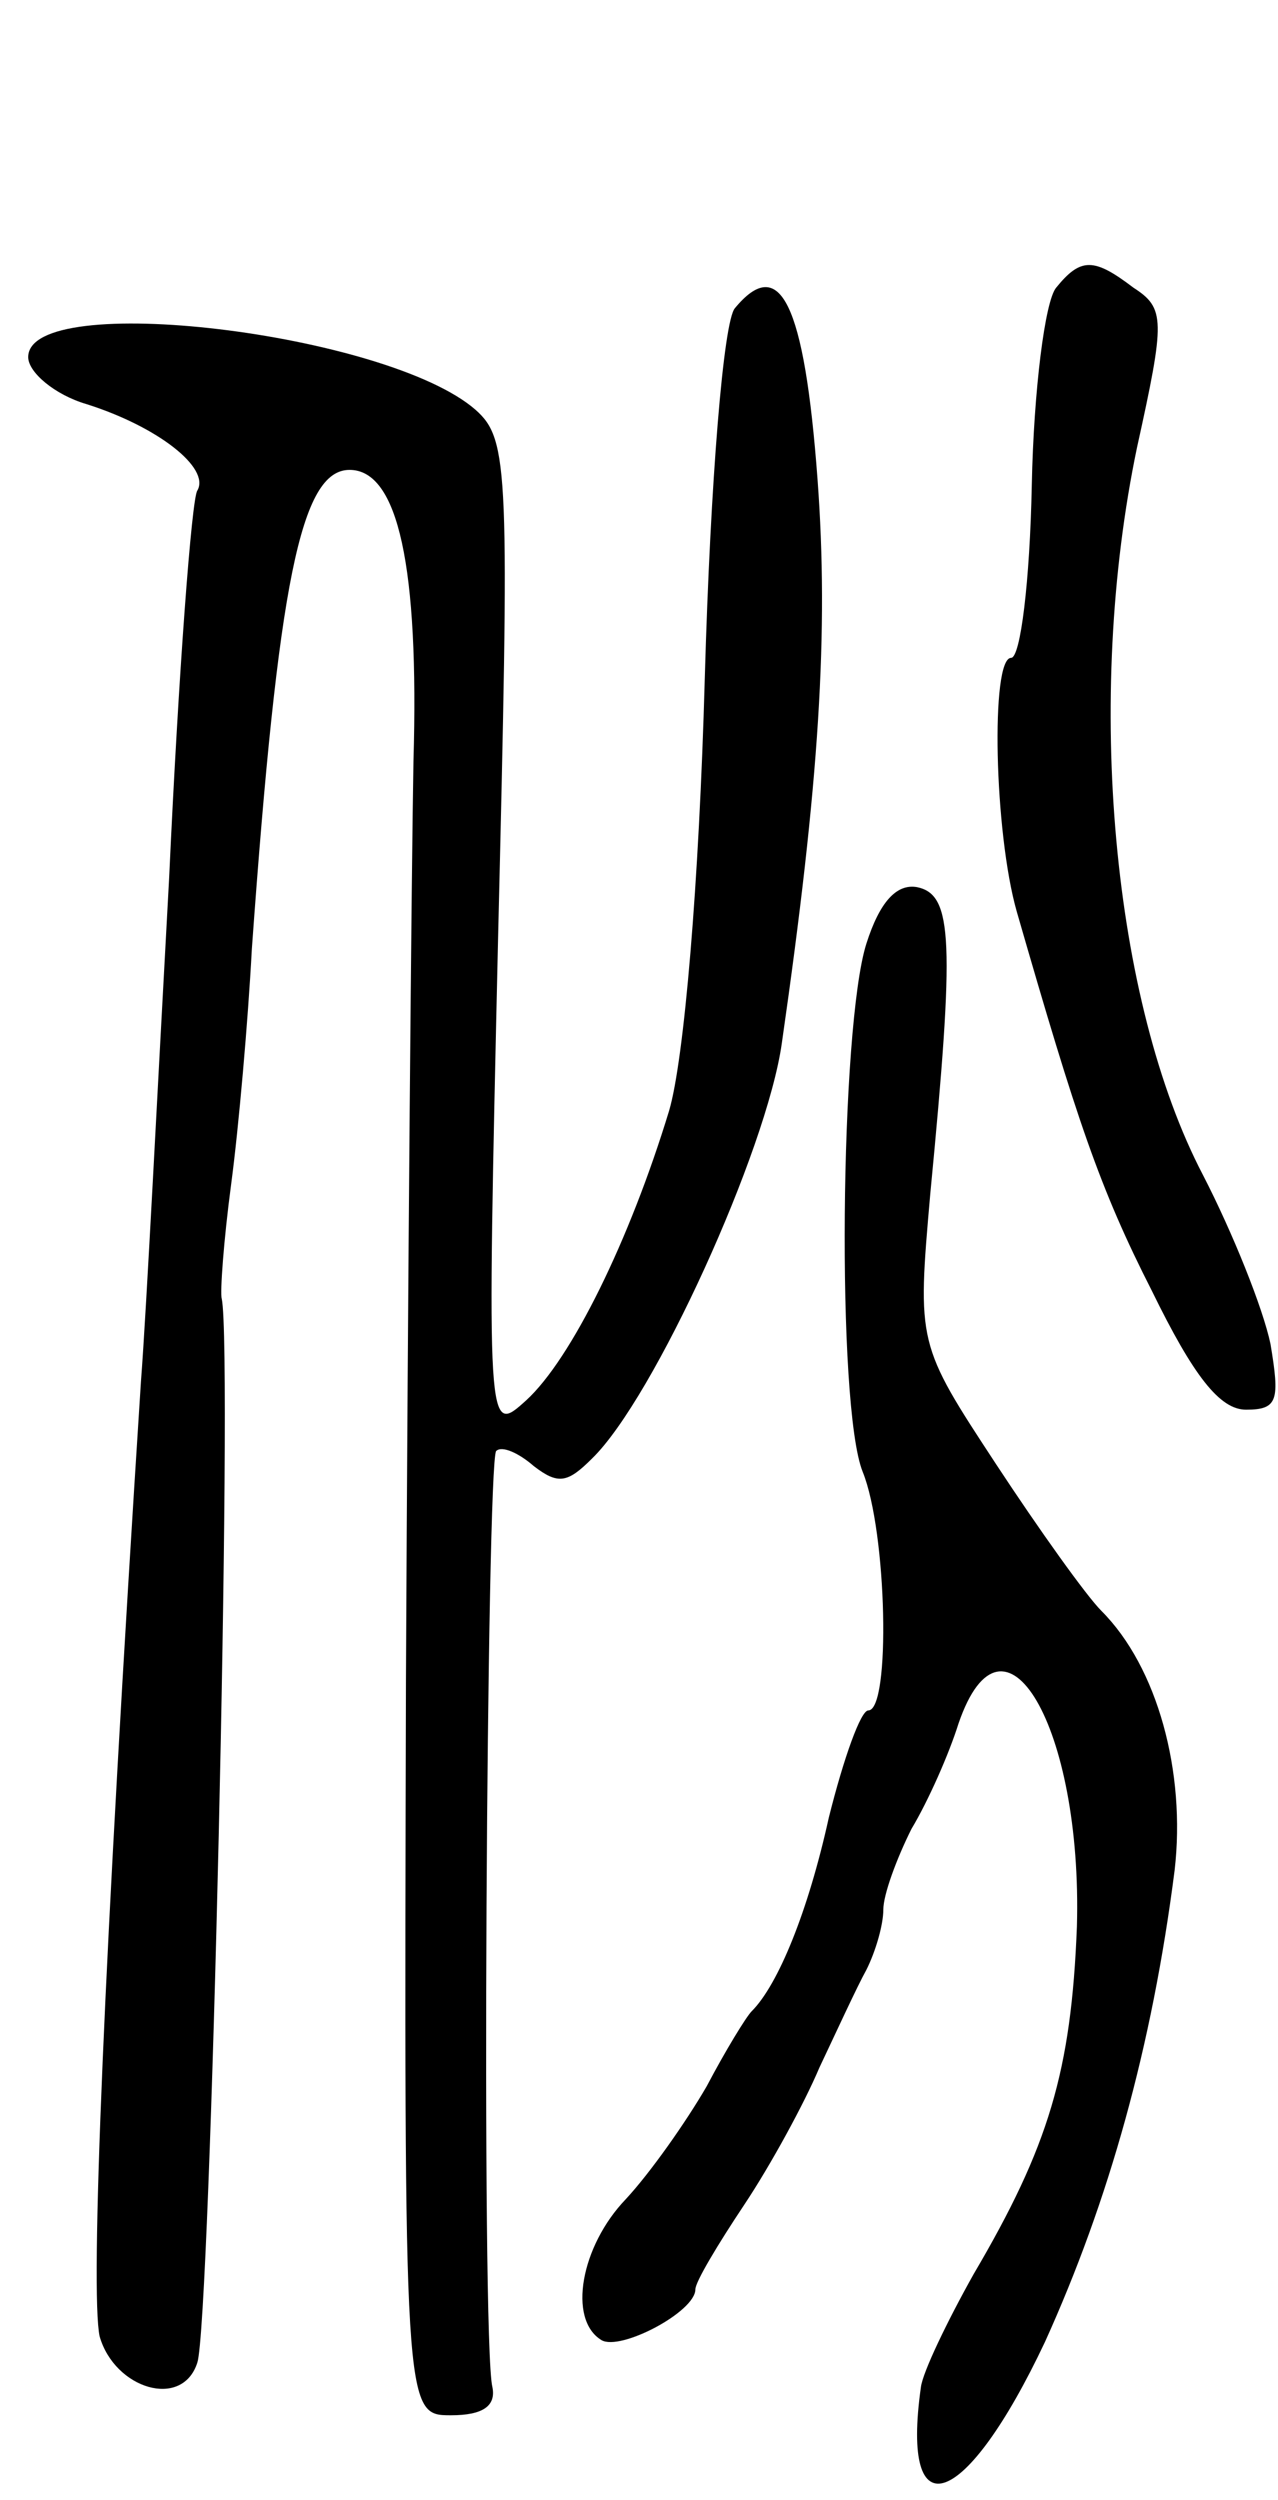 <svg version="1.0" xmlns="http://www.w3.org/2000/svg"
 width="68pt" height="133pt" viewBox="0 0 68 133"
 preserveAspectRatio="xMidYMid meet">
<g transform="translate(0,133) scale(0.1,-0.1)"
fill="#000000" stroke="none">
<path d="M562 1177 c-6 -7 -12 -55 -13 -105 -1 -51 -6 -92 -11 -92 -11 0 -9
-93 3 -135 32 -111 44 -147 72 -202 22 -45 36 -63 50 -63 17 0 18 5 13 35 -4
19 -20 59 -36 90 -48 92 -63 253 -35 387 15 68 15 74 -2 85 -21 16 -28 16 -41
0z"/>
<path d="M391 1166 c-6 -7 -13 -91 -16 -197 -3 -109 -11 -203 -19 -230 -21
-69 -52 -132 -76 -154 -21 -19 -21 -19 -15 245 6 250 6 266 -12 282 -47 41
-238 64 -238 28 0 -8 14 -20 31 -25 38 -12 66 -34 59 -46 -3 -4 -10 -97 -15
-206 -6 -109 -12 -229 -15 -268 -20 -311 -27 -484 -22 -508 8 -28 44 -39 52
-14 7 21 19 537 13 566 -1 3 1 31 5 61 4 30 9 87 11 125 14 195 26 255 52 255
26 0 37 -52 34 -155 -1 -55 -3 -275 -4 -490 -1 -390 -1 -390 24 -390 17 0 24
5 22 15 -6 24 -3 492 2 498 3 3 12 -1 20 -8 13 -10 18 -9 31 4 33 32 93 164
101 221 20 139 25 219 19 300 -7 94 -20 120 -44 91z"/>
<path d="M461 828 c-14 -44 -16 -246 -2 -281 13 -32 15 -127 3 -127 -4 0 -13
-25 -21 -57 -11 -50 -27 -89 -41 -103 -3 -3 -14 -21 -24 -40 -11 -19 -30 -46
-43 -60 -24 -25 -31 -64 -13 -75 10 -6 50 15 50 27 0 4 12 24 26 45 14 21 32
54 40 73 9 19 20 43 25 52 5 10 9 24 9 32 0 8 7 27 15 43 9 15 20 40 25 56 24
70 66 -2 63 -108 -3 -77 -15 -117 -55 -185 -14 -25 -27 -52 -28 -60 -11 -78
24 -65 66 24 34 75 57 157 69 251 6 52 -9 108 -39 138 -8 8 -33 43 -56 78 -42
64 -42 64 -35 144 13 135 12 159 -7 163 -11 2 -20 -8 -27 -30z"/>
</g>
</svg>
